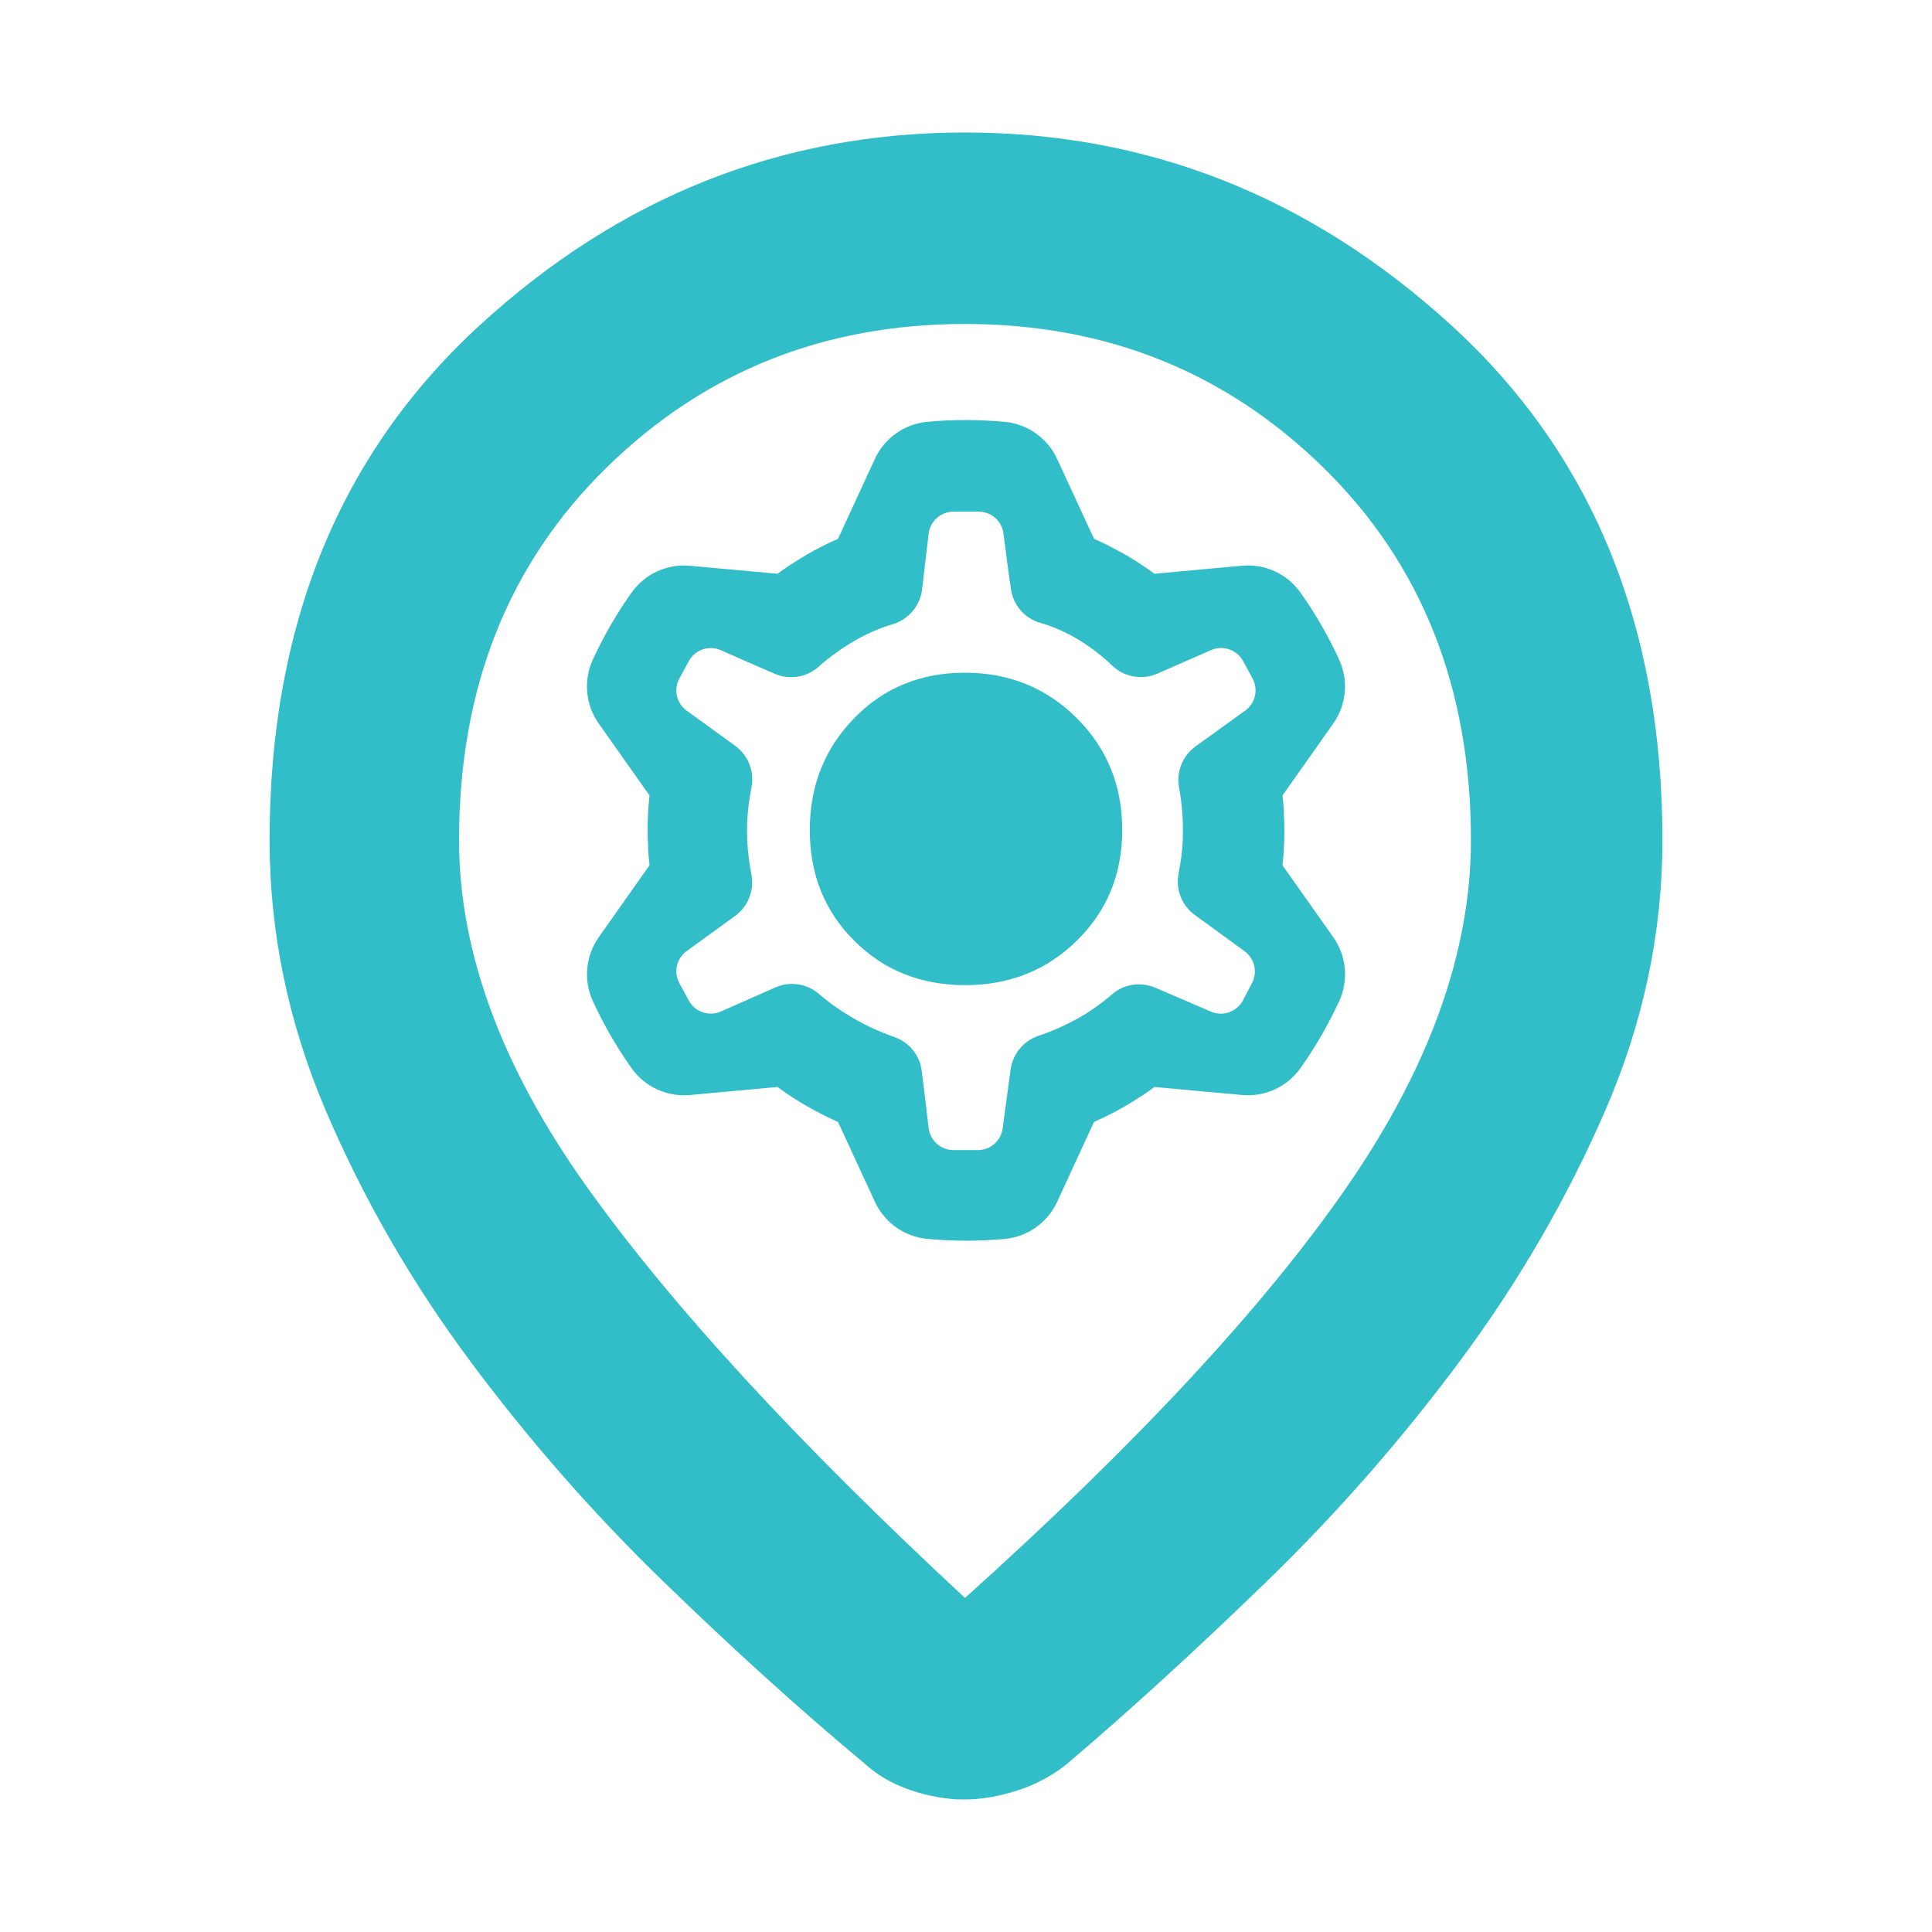 <svg clip-rule="evenodd" fill-rule="evenodd" stroke-linejoin="round" stroke-miterlimit="2" viewBox="0 0 250 250" xmlns="http://www.w3.org/2000/svg"><path fill="rgb(50, 190, 200)" d="m124.869 206.772c22.258-19.997 38.734-37.733 49.429-53.21 10.694-15.476 16.041-30.43 16.041-44.863 0-19.608-6.333-35.64-18.997-48.094-12.662-12.453-28.157-18.682-46.483-18.682-18.324 0-33.817 6.229-46.472 18.682-12.659 12.454-18.987 28.486-18.987 48.094 0 14.433 5.478 29.343 16.433 44.733 10.955 15.389 27.3 33.169 49.036 53.34zm-.127 26.084c-2.175 0-4.445-.391-6.808-1.174-2.363-.782-4.399-1.956-6.106-3.521-8.347-6.956-17.042-14.824-26.083-23.605-9.043-8.782-17.346-18.259-24.91-28.431-7.564-10.173-13.783-20.954-18.65-32.344-4.87-11.39-7.303-23.084-7.303-35.082 0-27.775 9.064-49.978 27.192-66.608 18.131-16.632 39.061-24.946 62.795-24.946 23.735 0 44.71 8.314 62.927 24.946 18.215 16.63 27.322 38.833 27.322 66.608 0 11.998-2.477 23.692-7.434 35.082-4.955 11.39-11.215 22.171-18.78 32.344-7.564 10.172-15.867 19.649-24.909 28.431-9.043 8.781-17.65 16.649-25.823 23.605-1.906 1.565-4.077 2.739-6.513 3.521-2.436.783-4.742 1.174-6.917 1.174zm-14.195-111.116c-3.841-3.825-5.762-8.599-5.762-14.322s1.913-10.548 5.738-14.476c3.826-3.929 8.6-5.893 14.323-5.893s10.548 1.956 14.477 5.869c3.928 3.913 5.892 8.73 5.892 14.453s-1.956 10.505-5.869 14.346-8.731 5.762-14.453 5.762c-5.723 0-10.505-1.913-14.346-5.739zm-33.075-28.116c-1.714-2.425-1.999-5.579-.759-8.278 1.401-3.035 3.076-5.932 5.007-8.658 1.713-2.42 4.585-3.748 7.541-3.479 2.813.255 6.344.579 8.714.794l2.636.24c.552-.406 1.117-.799 1.688-1.177.129-.072.255-.15.379-.232 1.129-.742 2.299-1.419 3.499-2.035l.055-.028c.724-.371 1.46-.72 2.206-1.047l4.773-10.348c1.245-2.695 3.832-4.52 6.789-4.794 3.327-.309 6.674-.303 10.001.005 2.954.275 5.54 2.1 6.786 4.794 1.184 2.562 2.671 5.781 3.669 7.941l1.107 2.402c.631.276 1.252.568 1.865.874.13.075.257.148.392.213 1.206.604 2.375 1.281 3.509 2.013l.053.035c.682.44 1.353.903 2.008 1.384l11.349-1.039c2.958-.271 5.831 1.057 7.546 3.481 1.932 2.728 3.602 5.628 4.997 8.663 1.237 2.698.954 5.849-.756 8.274-1.631 2.309-3.672 5.203-5.044 7.149l-1.528 2.161c.076.683.135 1.366.177 2.052-.001.148.002.295.008.443.081 1.349.081 2.699.013 4.048l-.002.061c-.041.813-.105 1.624-.196 2.436l6.575 9.306c1.711 2.425 2 5.578.759 8.275-1.398 3.036-3.075 5.934-5.007 8.66-1.714 2.422-4.585 3.748-7.54 3.48-2.814-.257-6.346-.577-8.715-.794l-2.636-.242c-.551.408-1.116.802-1.688 1.179-.129.074-.255.15-.378.23-1.129.745-2.298 1.42-3.5 2.038l-.055.025c-.724.372-1.46.721-2.206 1.05l-4.773 10.346c-1.245 2.696-3.832 4.523-6.788 4.794-3.328.307-6.674.304-10.002-.005-2.954-.275-5.539-2.096-6.785-4.791-1.185-2.567-2.67-5.784-3.667-7.943l-1.11-2.401c-.631-.277-1.251-.569-1.865-.876-.128-.074-.257-.147-.391-.212-1.205-.605-2.375-1.28-3.51-2.013l-.052-.033c-.683-.442-1.354-.905-2.009-1.388l-11.35 1.041c-2.956.27-5.831-1.059-7.545-3.482-1.933-2.728-3.602-5.628-4.997-8.664-1.242-2.697-.952-5.848.759-8.272 1.627-2.309 3.667-5.204 5.042-7.149l1.527-2.159c-.078-.685-.135-1.369-.175-2.055 0-.145-.004-.294-.007-.443-.082-1.348-.082-2.698-.015-4.048v-.06c.044-.813.104-1.625.197-2.434zm42.694 52.34c.191 1.628 1.576 2.857 3.213 2.857h3.156c1.621 0 2.991-1.199 3.208-2.806l1.029-7.616c.272-2.011 1.66-3.698 3.581-4.354 1.719-.574 3.382-1.311 4.995-2.195 1.615-.888 3.114-1.935 4.502-3.146 1.55-1.367 3.746-1.711 5.641-.89 2.222.931 5.102 2.18 7.192 3.088 1.553.673 3.365.036 4.154-1.464l1.17-2.227c.746-1.423.338-3.177-.959-4.123l-6.439-4.688c-1.665-1.214-2.487-3.273-2.115-5.301.073-.386.142-.77.206-1.155.25-1.456.375-2.934.375-4.429 0-1.501-.105-2.976-.312-4.431-.059-.406-.124-.814-.198-1.224-.36-2.024.473-4.076 2.142-5.278 1.977-1.427 4.569-3.297 6.413-4.624 1.323-.953 1.731-2.739.956-4.171l-1.219-2.242c-.801-1.479-2.602-2.098-4.145-1.423l-6.94 3.043c-1.973.863-4.272.462-5.836-1.017-1.307-1.27-2.761-2.377-4.339-3.345-1.579-.967-3.234-1.699-4.967-2.2-2.047-.576-3.554-2.325-3.821-4.437-.338-2.247-.697-5.066-.96-7.132-.205-1.616-1.581-2.827-3.21-2.827h-3.26c-1.637 0-3.022 1.227-3.213 2.856l-.85 7.202c-.251 2.107-1.72 3.87-3.747 4.495-1.783.52-3.484 1.275-5.112 2.231-1.629.957-3.136 2.05-4.526 3.281-1.561 1.397-3.797 1.751-5.713.902-2.158-.924-4.914-2.144-6.935-3.037-1.542-.683-3.351-.065-4.152 1.416l-1.217 2.242c-.778 1.428-.372 3.21.945 4.165l6.27 4.546c1.668 1.209 2.493 3.263 2.127 5.291-.074.407-.145.816-.213 1.223-.25 1.499-.378 2.994-.378 4.495 0 1.495.128 3.013.378 4.553.065.398.13.792.204 1.179.361 2.023-.47 4.074-2.13 5.281-1.926 1.397-4.451 3.229-6.258 4.541-1.317.952-1.723 2.733-.945 4.162l1.217 2.24c.801 1.486 2.61 2.101 4.152 1.419l7.035-3.111c1.879-.832 4.068-.512 5.637.818 1.424 1.227 2.971 2.305 4.626 3.253 1.651.94 3.357 1.718 5.122 2.331 1.94.663 3.328 2.384 3.57 4.423.294 2.279.641 5.218.893 7.36z"/></svg>